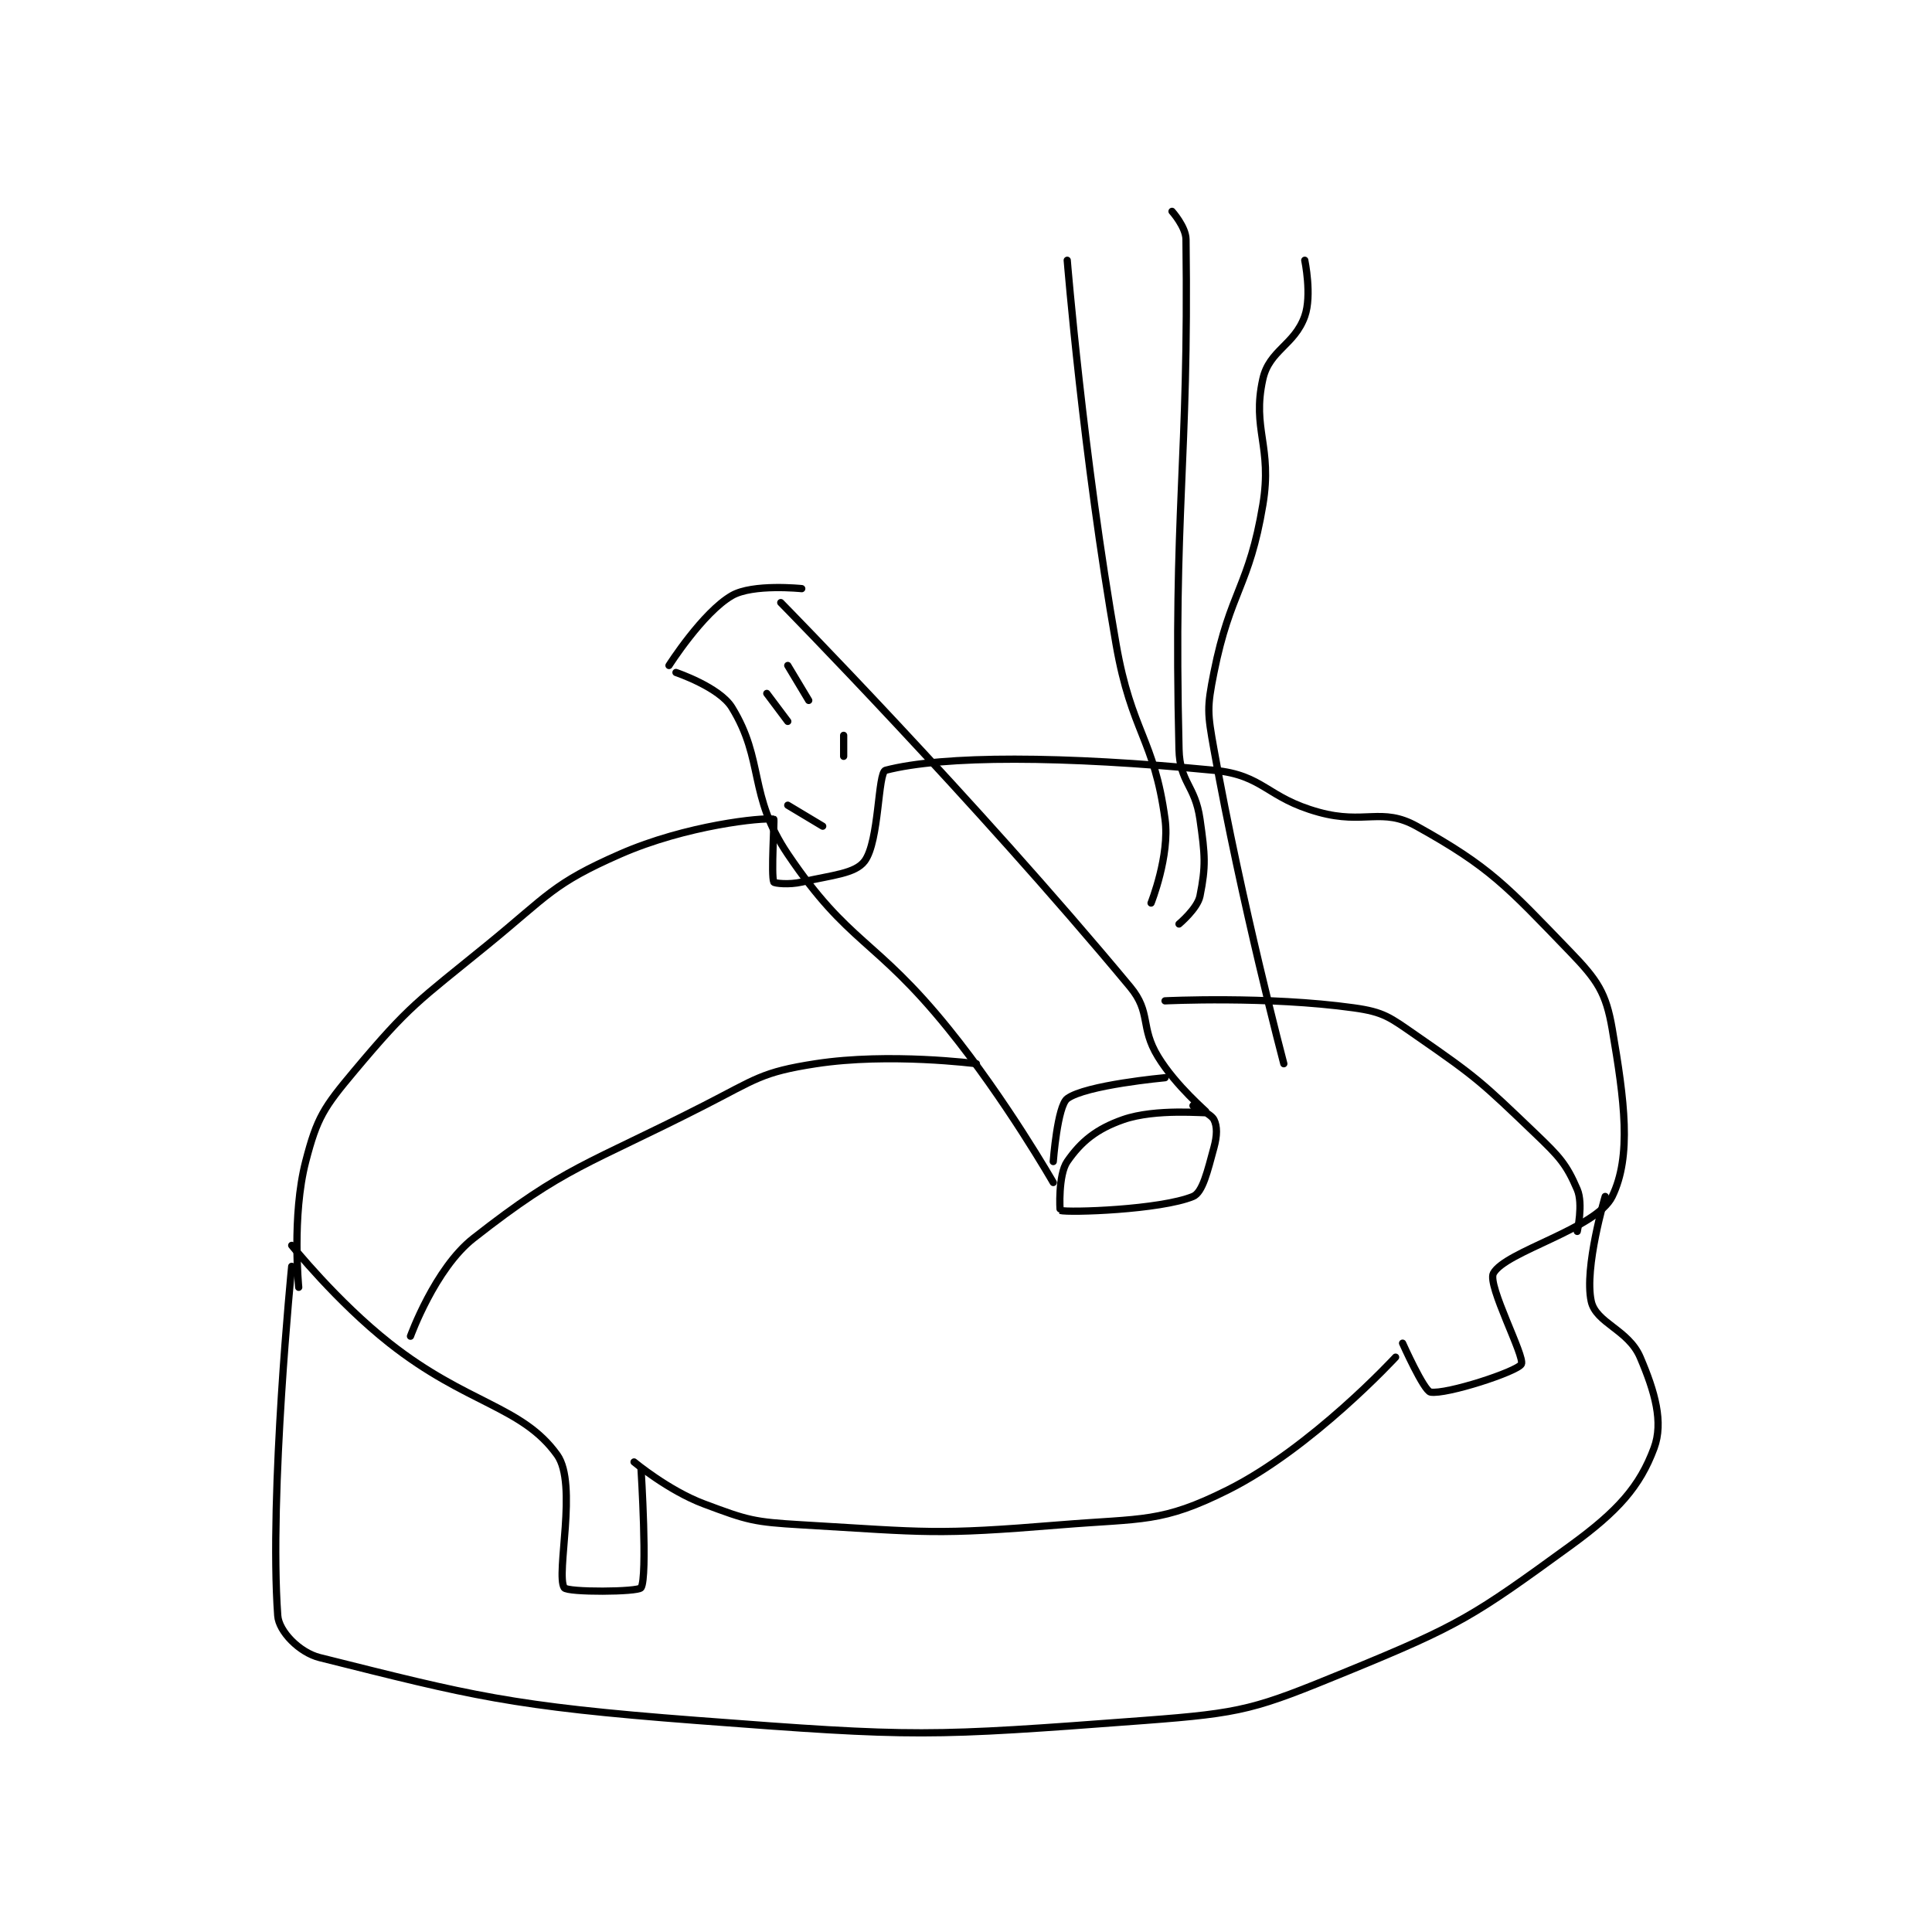 <?xml version="1.0" encoding="utf-8"?>
<!DOCTYPE svg PUBLIC "-//W3C//DTD SVG 1.1//EN" "http://www.w3.org/Graphics/SVG/1.1/DTD/svg11.dtd">
<svg viewBox="0 0 800 800" preserveAspectRatio="xMinYMin meet" xmlns="http://www.w3.org/2000/svg" version="1.1">
<g fill="none" stroke="black" stroke-linecap="round" stroke-linejoin="round" stroke-width="1.037">
<g transform="translate(115.007,87.52) scale(2.893) translate(-149,-66.417)">
<path id="0" d="M152 220.417 C152 220.417 150.995 210.185 153 202.417 C154.626 196.117 155.585 194.681 160 189.417 C167.94 179.95 169.014 179.563 179 171.417 C187.777 164.257 188.356 162.651 198 158.417 C207.444 154.27 218.454 153.136 220 153.417 C220.12 153.439 219.583 161.477 220 162.417 C220.083 162.602 222.197 162.833 224 162.417 C228.368 161.409 231.646 161.222 233 159.417 C235.118 156.593 234.879 146.708 236 146.417 C244.256 144.27 261.353 144.322 283 146.417 C290.176 147.111 290.479 150.342 298 152.417 C304.571 154.229 307.029 151.655 312 154.417 C322.526 160.264 324.903 162.995 334 172.417 C337.893 176.449 339.117 178.266 340 183.417 C341.762 193.694 342.808 201.636 340 207.417 C337.747 212.055 324.712 215.255 323 218.417 C322.082 220.112 327.562 230.354 327 231.417 C326.438 232.479 316.214 235.807 314 235.417 C313.057 235.25 310 228.417 310 228.417 "/>
<path id="1" d="M309 230.417 C309 230.417 297.019 243.407 285 249.417 C275.492 254.171 272.87 253.444 261 254.417 C243.008 255.892 242.029 255.477 224 254.417 C217.092 254.01 216.279 253.771 210 251.417 C204.915 249.51 200 245.417 200 245.417 "/>
<path id="2" d="M201 246.417 C201 246.417 201.969 261.919 201 263.417 C200.594 264.044 190.434 264.104 190 263.417 C188.773 261.473 191.975 248.582 189 244.417 C183.998 237.415 176.065 237.152 165 228.417 C157.432 222.442 151 214.417 151 214.417 "/>
<path id="3" d="M151 217.417 C151 217.417 147.752 249.952 149 267.417 C149.161 269.668 152.097 272.691 155 273.417 C176.77 278.859 182.184 280.371 209 282.417 C240.383 284.81 242.062 284.745 273 282.417 C287.273 281.342 288.867 280.799 302 275.417 C318.227 268.766 320.133 267.501 334 257.417 C340.822 252.456 343.952 248.946 346 243.417 C347.361 239.741 346.132 235.392 344 230.417 C342.307 226.467 337.68 225.544 337 222.417 C335.96 217.632 339 207.417 339 207.417 "/>
<path id="4" d="M206 132.417 C206 132.417 212.212 134.511 214 137.417 C218.671 145.008 216.313 149.977 222 158.417 C230.728 171.368 234.455 170.374 245 183.417 C253.255 193.627 260 205.417 260 205.417 "/>
<path id="5" d="M221 122.417 C221 122.417 248.749 150.633 271 177.417 C274.071 181.113 272.386 183.139 275 187.417 C277.579 191.637 282.036 195.352 282 195.417 C281.933 195.537 274.692 194.774 270 196.417 C266.163 197.76 263.967 199.575 262 202.417 C260.689 204.311 260.937 209.399 261 209.417 C262.222 209.756 275.301 209.339 280 207.417 C281.39 206.848 282.086 203.767 283 200.417 C283.467 198.703 283.483 197.383 283 196.417 C282.577 195.571 280 194.417 280 194.417 "/>
<path id="6" d="M205 131.417 C205 131.417 209.81 123.843 214 121.417 C216.997 119.681 224 120.417 224 120.417 "/>
<path id="7" d="M168 227.417 C168 227.417 171.488 217.748 177 213.417 C190.209 203.038 193.288 202.943 210 194.417 C217.462 190.61 218.252 189.609 226 188.417 C236.53 186.797 249 188.417 249 188.417 "/>
<path id="8" d="M276 179.417 C276 179.417 290.626 178.698 303 180.417 C307.357 181.022 308.166 181.762 312 184.417 C320.696 190.437 321.288 191.04 329 198.417 C332.465 201.731 333.45 202.8 335 206.417 C335.88 208.47 335 212.417 335 212.417 "/>
<path id="9" d="M293 188.417 C293 188.417 286.952 165.55 283 143.417 C282.071 138.213 281.984 137.496 283 132.417 C285.346 120.689 288.04 120.175 290 108.417 C291.402 100.007 288.401 97.613 290 90.417 C290.918 86.285 294.536 85.564 296 81.417 C297.053 78.432 296 73.417 296 73.417 "/>
<path id="10" d="M278 168.417 C278 168.417 280.642 166.208 281 164.417 C281.857 160.133 281.738 158.582 281 153.417 C280.3 148.52 278.116 148.22 278 143.417 C277.161 108.615 279.422 102.939 279 70.417 C278.977 68.623 277 66.417 277 66.417 "/>
<path id="11" d="M274 165.417 C274 165.417 276.707 158.645 276 153.417 C274.437 141.851 271.203 141.004 269 128.417 C264.277 101.431 262 73.417 262 73.417 "/>
<path id="12" d="M260 202.417 C260 202.417 260.595 194.47 262 193.417 C264.609 191.46 276 190.417 276 190.417 "/>
<path id="13" d="M222 131.417 L225 136.417 "/>
<path id="14" d="M222 151.417 L227 154.417 "/>
<path id="15" d="M230 141.417 L230 144.417 "/>
<path id="16" d="M219 135.417 L222 139.417 "/>
</g>
</g>
</svg>
